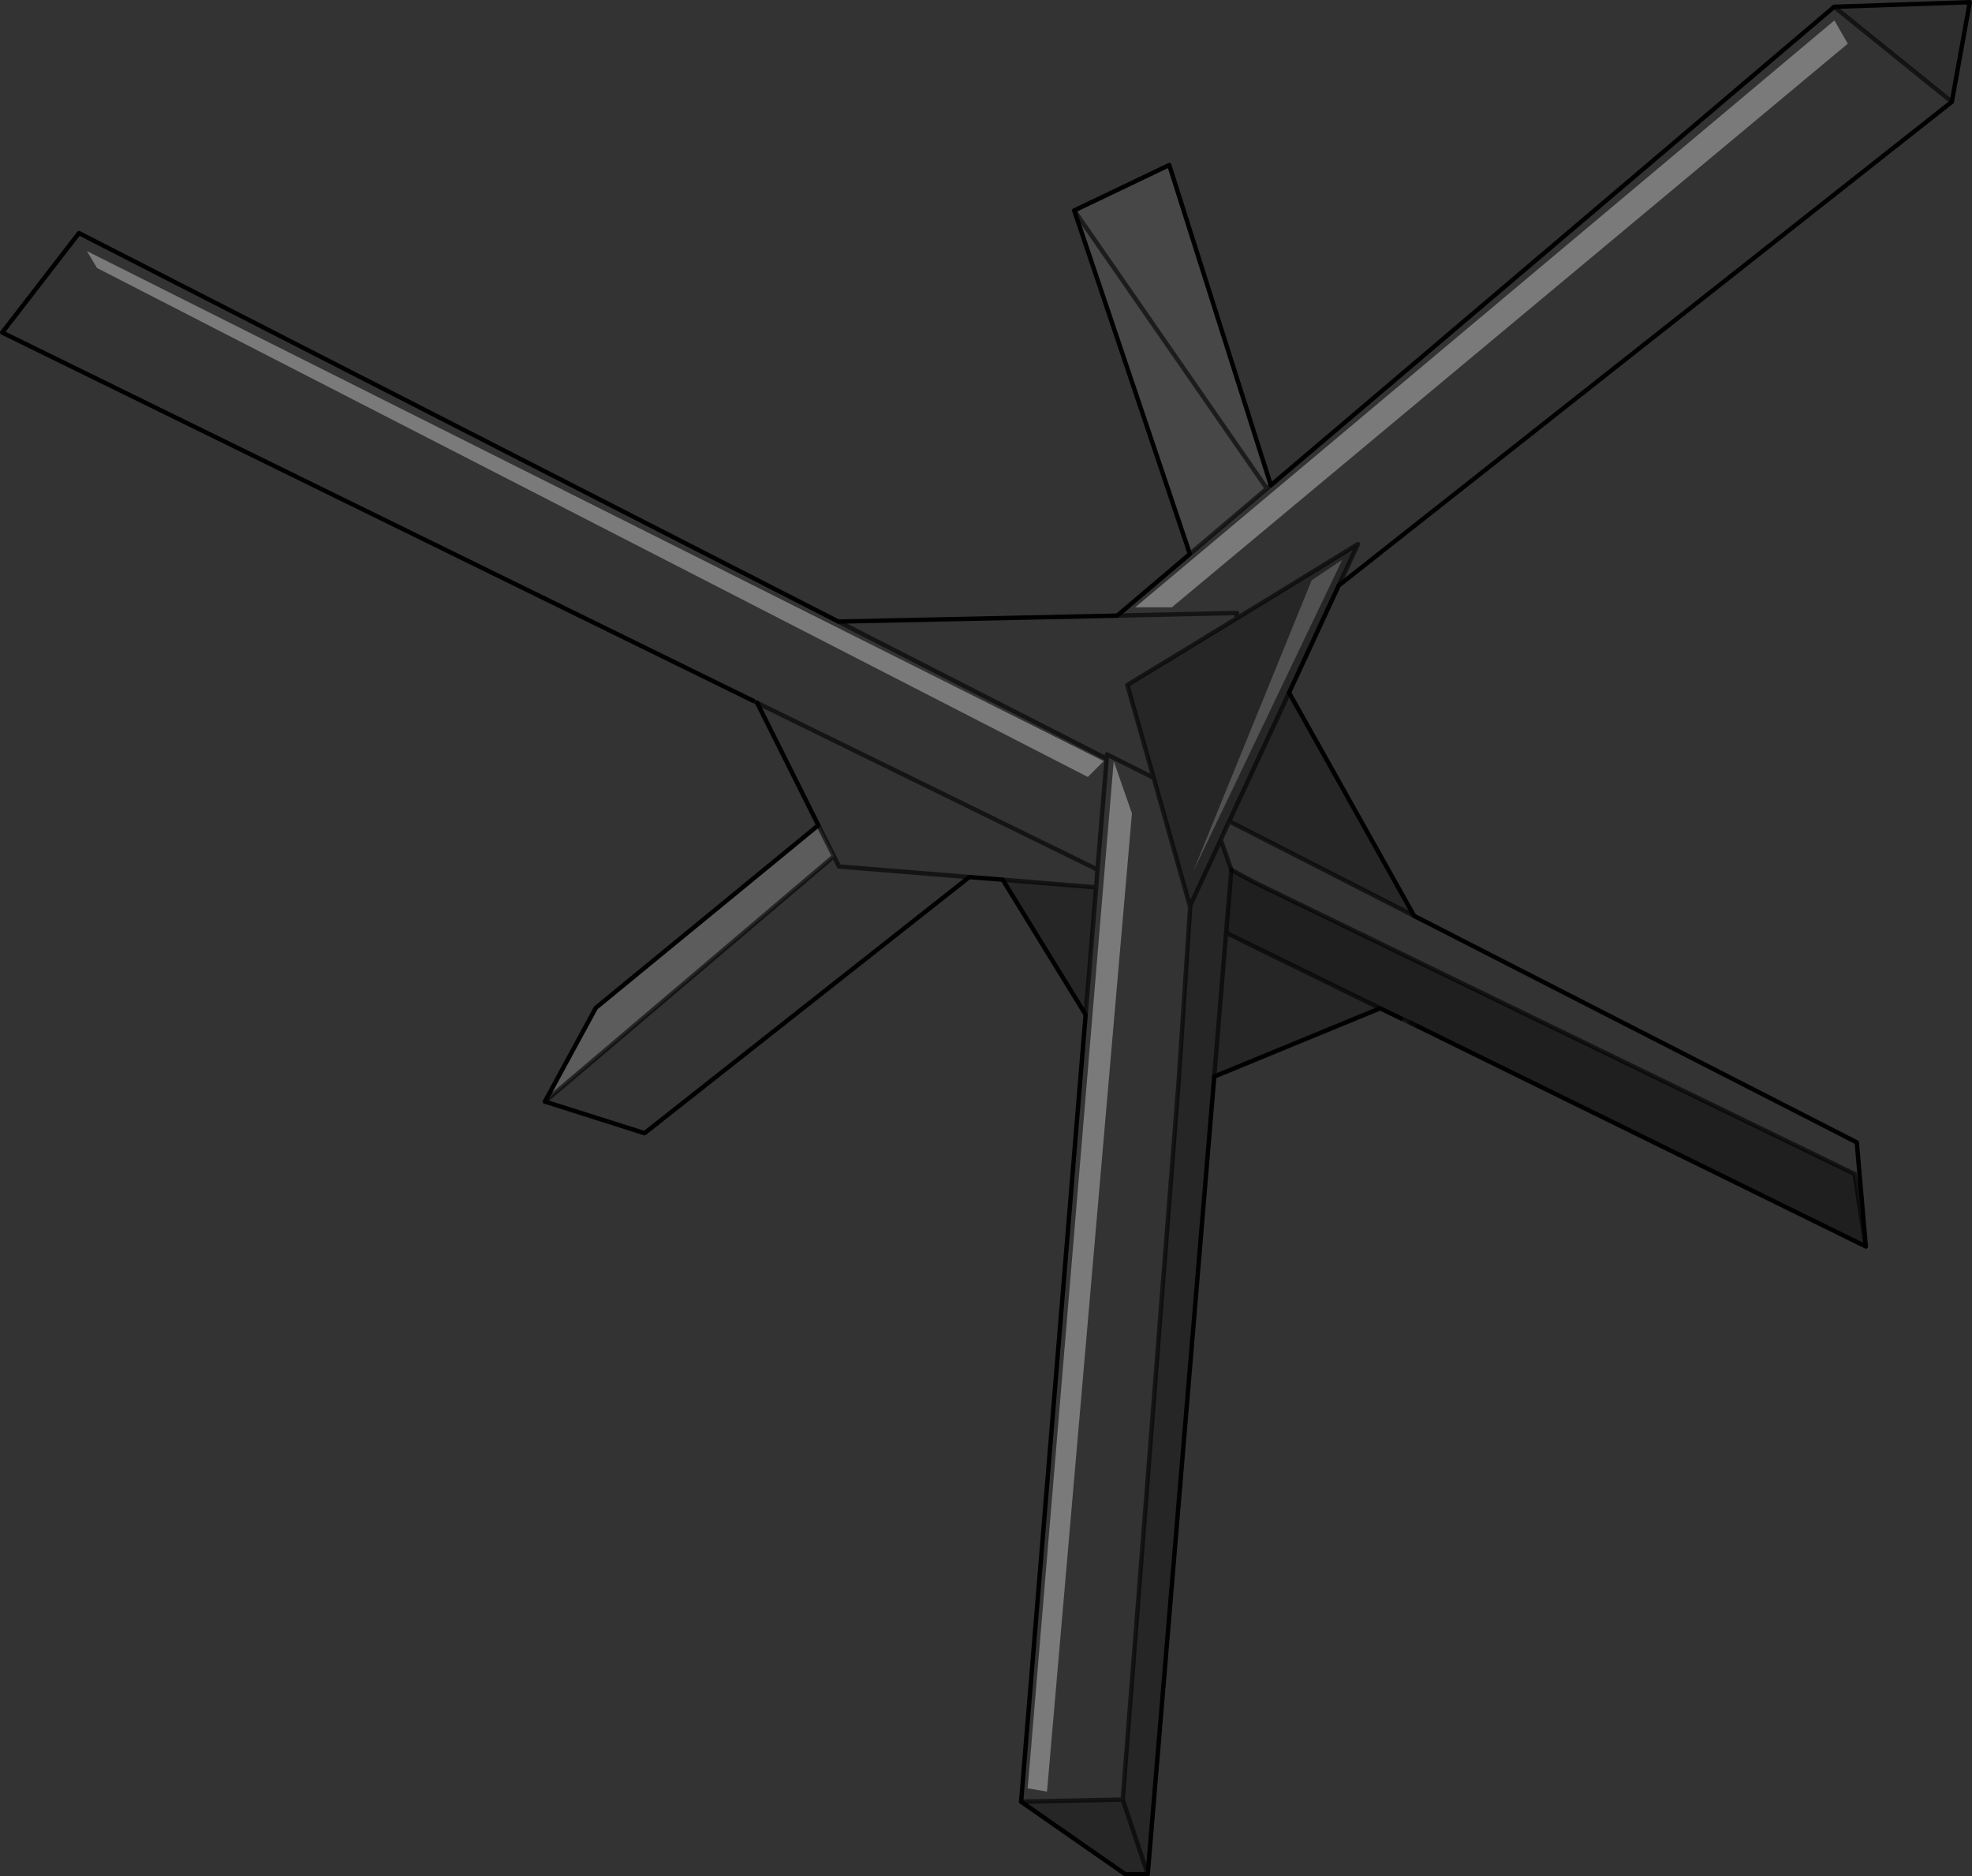 <?xml version="1.0" encoding="UTF-8" standalone="no"?>
<svg xmlns:xlink="http://www.w3.org/1999/xlink" height="427.45px" width="449.3px" xmlns="http://www.w3.org/2000/svg">
  <rect width="100%" height="100%" fill="#333333" stroke="none"/>
  <g transform="matrix(1.0, 0.0, 0.0, 1.0, 224.65, 213.7)">
    <path d="M193.3 -209.05 L196.35 -203.75 42.35 -75.35 34.0 -75.35 193.3 -209.05 M23.2 -36.7 L-202.55 -152.65 -204.85 -156.5 26.8 -40.3 23.2 -36.7 M29.1 -40.3 L33.25 -28.4 13.9 194.45 9.5 193.7 29.1 -40.3" fill="#ffffff" fill-opacity="0.349" fill-rule="evenodd" stroke="none"/>
    <path d="M193.3 -209.05 L34.0 -75.35 42.35 -75.35 196.35 -203.75 193.3 -209.05 M220.05 -190.5 L80.35 -80.3 84.75 -89.75 57.0 -72.75 32.2 -57.65 38.2 -36.5 46.45 -7.3 46.55 -7.5 43.9 32.55 31.15 196.25 8.0 196.75 22.7 17.45 25.1 -11.55 3.8 -13.3 -3.8 -13.9 -77.8 44.45 -100.5 37.25 -34.65 -18.65 -38.2 -25.7 -52.15 -53.6 -51.25 -53.15 -52.15 -53.6 -53.15 -54.1 -224.15 -137.95 -206.65 -160.6 -33.65 -72.1 29.9 -73.45 46.45 -87.5 64.0 -102.4 64.9 -103.15 193.25 -212.15 220.05 -190.5 M97.55 -5.05 L198.4 46.55 200.45 70.25 197.9 53.75 61.05 -12.75 55.9 -15.55 53.5 -22.4 55.4 -26.6 97.55 -5.05 M29.9 -73.45 L57.2 -74.05 57.0 -72.75 57.2 -74.05 29.9 -73.45 M23.2 -36.7 L26.8 -40.3 -204.85 -156.5 -202.55 -152.65 23.2 -36.7 M29.1 -40.3 L9.5 193.7 13.9 194.45 33.25 -28.4 29.1 -40.3 M25.1 -11.55 L25.4 -15.6 27.5 -40.85 27.55 -41.85 38.2 -36.5 27.55 -41.85 27.5 -40.85 25.4 -15.6 25.1 -11.55 M-34.65 -18.65 L-33.5 -16.3 -3.8 -13.9 -33.5 -16.3 -34.65 -18.65 M25.4 -15.6 L-51.25 -53.15 25.4 -15.6 M-33.65 -72.1 L27.5 -40.85 -33.65 -72.1" fill="#ffffff" fill-opacity="0.0" fill-rule="evenodd" stroke="none"/>
    <path d="M193.25 -212.15 L224.15 -213.2 220.05 -190.5 193.25 -212.15" fill="#000000" fill-opacity="0.098" fill-rule="evenodd" stroke="none"/>
    <path d="M46.45 -87.5 L20.1 -165.75 41.75 -176.1 64.9 -103.15 64.0 -102.4 20.1 -165.75 64.0 -102.4 46.45 -87.5" fill="#ffffff" fill-opacity="0.098" fill-rule="evenodd" stroke="none"/>
    <path d="M80.35 -80.3 L69.05 -55.9 97.55 -5.05 55.4 -26.6 53.5 -22.4 55.9 -15.55 54.7 -1.2 89.8 16.0 52.0 31.55 36.85 213.25 31.7 213.25 8.0 196.75 31.15 196.25 43.9 32.55 46.55 -7.5 53.5 -22.4 46.55 -7.5 46.45 -7.3 38.2 -36.5 32.2 -57.65 57.0 -72.75 84.75 -89.75 80.35 -80.3 M22.7 17.45 L3.8 -13.3 25.1 -11.55 22.7 17.45 M69.05 -55.9 L55.4 -26.6 69.05 -55.9 M36.85 213.25 L31.15 196.25 36.85 213.25 M47.15 -15.05 L81.15 -86.15 74.2 -81.5 47.15 -15.05 M54.7 -1.2 L52.0 31.55 54.7 -1.2" fill="#000000" fill-opacity="0.247" fill-rule="evenodd" stroke="none"/>
    <path d="M200.45 70.25 L98.55 20.2 96.75 19.3 94.55 18.3 89.8 16.0 54.7 -1.2 55.9 -15.55 61.05 -12.75 197.9 53.75 200.45 70.25" fill="#000000" fill-opacity="0.4" fill-rule="evenodd" stroke="none"/>
    <path d="M47.15 -15.05 L74.2 -81.5 81.15 -86.15 47.15 -15.05" fill="#ffffff" fill-opacity="0.149" fill-rule="evenodd" stroke="none"/>
    <path d="M-52.15 -53.6 L-51.25 -53.15 -52.15 -53.6" fill="#696969" fill-rule="evenodd" stroke="none"/>
    <path d="M-100.5 37.25 L-88.9 15.9 -38.2 -25.7 -34.65 -18.65 -100.5 37.25" fill="#ffffff" fill-opacity="0.2" fill-rule="evenodd" stroke="none"/>
    <path d="M193.25 -212.15 L224.15 -213.2 220.05 -190.5 80.35 -80.3 69.05 -55.9 97.55 -5.05 198.4 46.55 200.45 70.25 98.55 20.2 M94.55 18.3 L89.8 16.0 52.0 31.55 36.85 213.25 31.7 213.25 8.0 196.75 22.7 17.45 3.8 -13.3 -3.8 -13.9 -77.8 44.45 -100.5 37.25 -88.9 15.9 -38.2 -25.7 -52.15 -53.6 M-53.15 -54.1 L-224.15 -137.95 -206.65 -160.6 -33.65 -72.1 29.9 -73.45 46.45 -87.5 20.1 -165.75 41.75 -176.1 64.9 -103.15 193.25 -212.15" fill="none" stroke="#000000" stroke-linecap="round" stroke-linejoin="round" stroke-width="1.0"/>
    <path d="M98.55 20.2 L94.55 18.3 96.75 19.3 M-52.15 -53.6 L-53.15 -54.1 -52.15 -53.6 -51.25 -53.15 -52.15 -53.6 M193.25 -212.15 L220.05 -190.5 M64.0 -102.4 L64.9 -103.15 M64.0 -102.4 L20.1 -165.75 M57.0 -72.75 L57.2 -74.05 29.9 -73.45 M38.2 -36.5 L27.55 -41.85 27.5 -40.85 25.4 -15.6 25.1 -11.55 22.7 17.45 M25.1 -11.55 L3.8 -13.3 M53.5 -22.4 L55.4 -26.6 69.05 -55.9 M55.9 -15.55 L54.7 -1.2 89.8 16.0 M55.9 -15.55 L53.5 -22.4 46.55 -7.5 43.9 32.55 31.15 196.25 36.85 213.25 M80.35 -80.3 L84.75 -89.75 57.0 -72.75 32.2 -57.65 38.2 -36.5 46.45 -7.3 46.55 -7.5 M46.45 -87.5 L64.0 -102.4 M55.4 -26.6 L97.55 -5.05 M31.15 196.25 L8.0 196.75 M52.0 31.55 L54.7 -1.2 M-3.8 -13.9 L-33.5 -16.3 -34.65 -18.65 -100.5 37.25 M-34.65 -18.65 L-38.2 -25.7 M27.5 -40.85 L-33.65 -72.1 M-51.25 -53.15 L25.4 -15.6" fill="none" stroke="#000000" stroke-linecap="round" stroke-linejoin="round" stroke-opacity="0.6" stroke-width="1.0"/>
    <path d="M200.45 70.25 L197.9 53.75 61.05 -12.75 55.9 -15.55 M96.75 19.3 L98.55 20.2" fill="none" stroke="#000000" stroke-linecap="round" stroke-linejoin="miter-clip" stroke-miterlimit="4.0" stroke-opacity="0.6" stroke-width="1.0"/>
  </g>
</svg>
